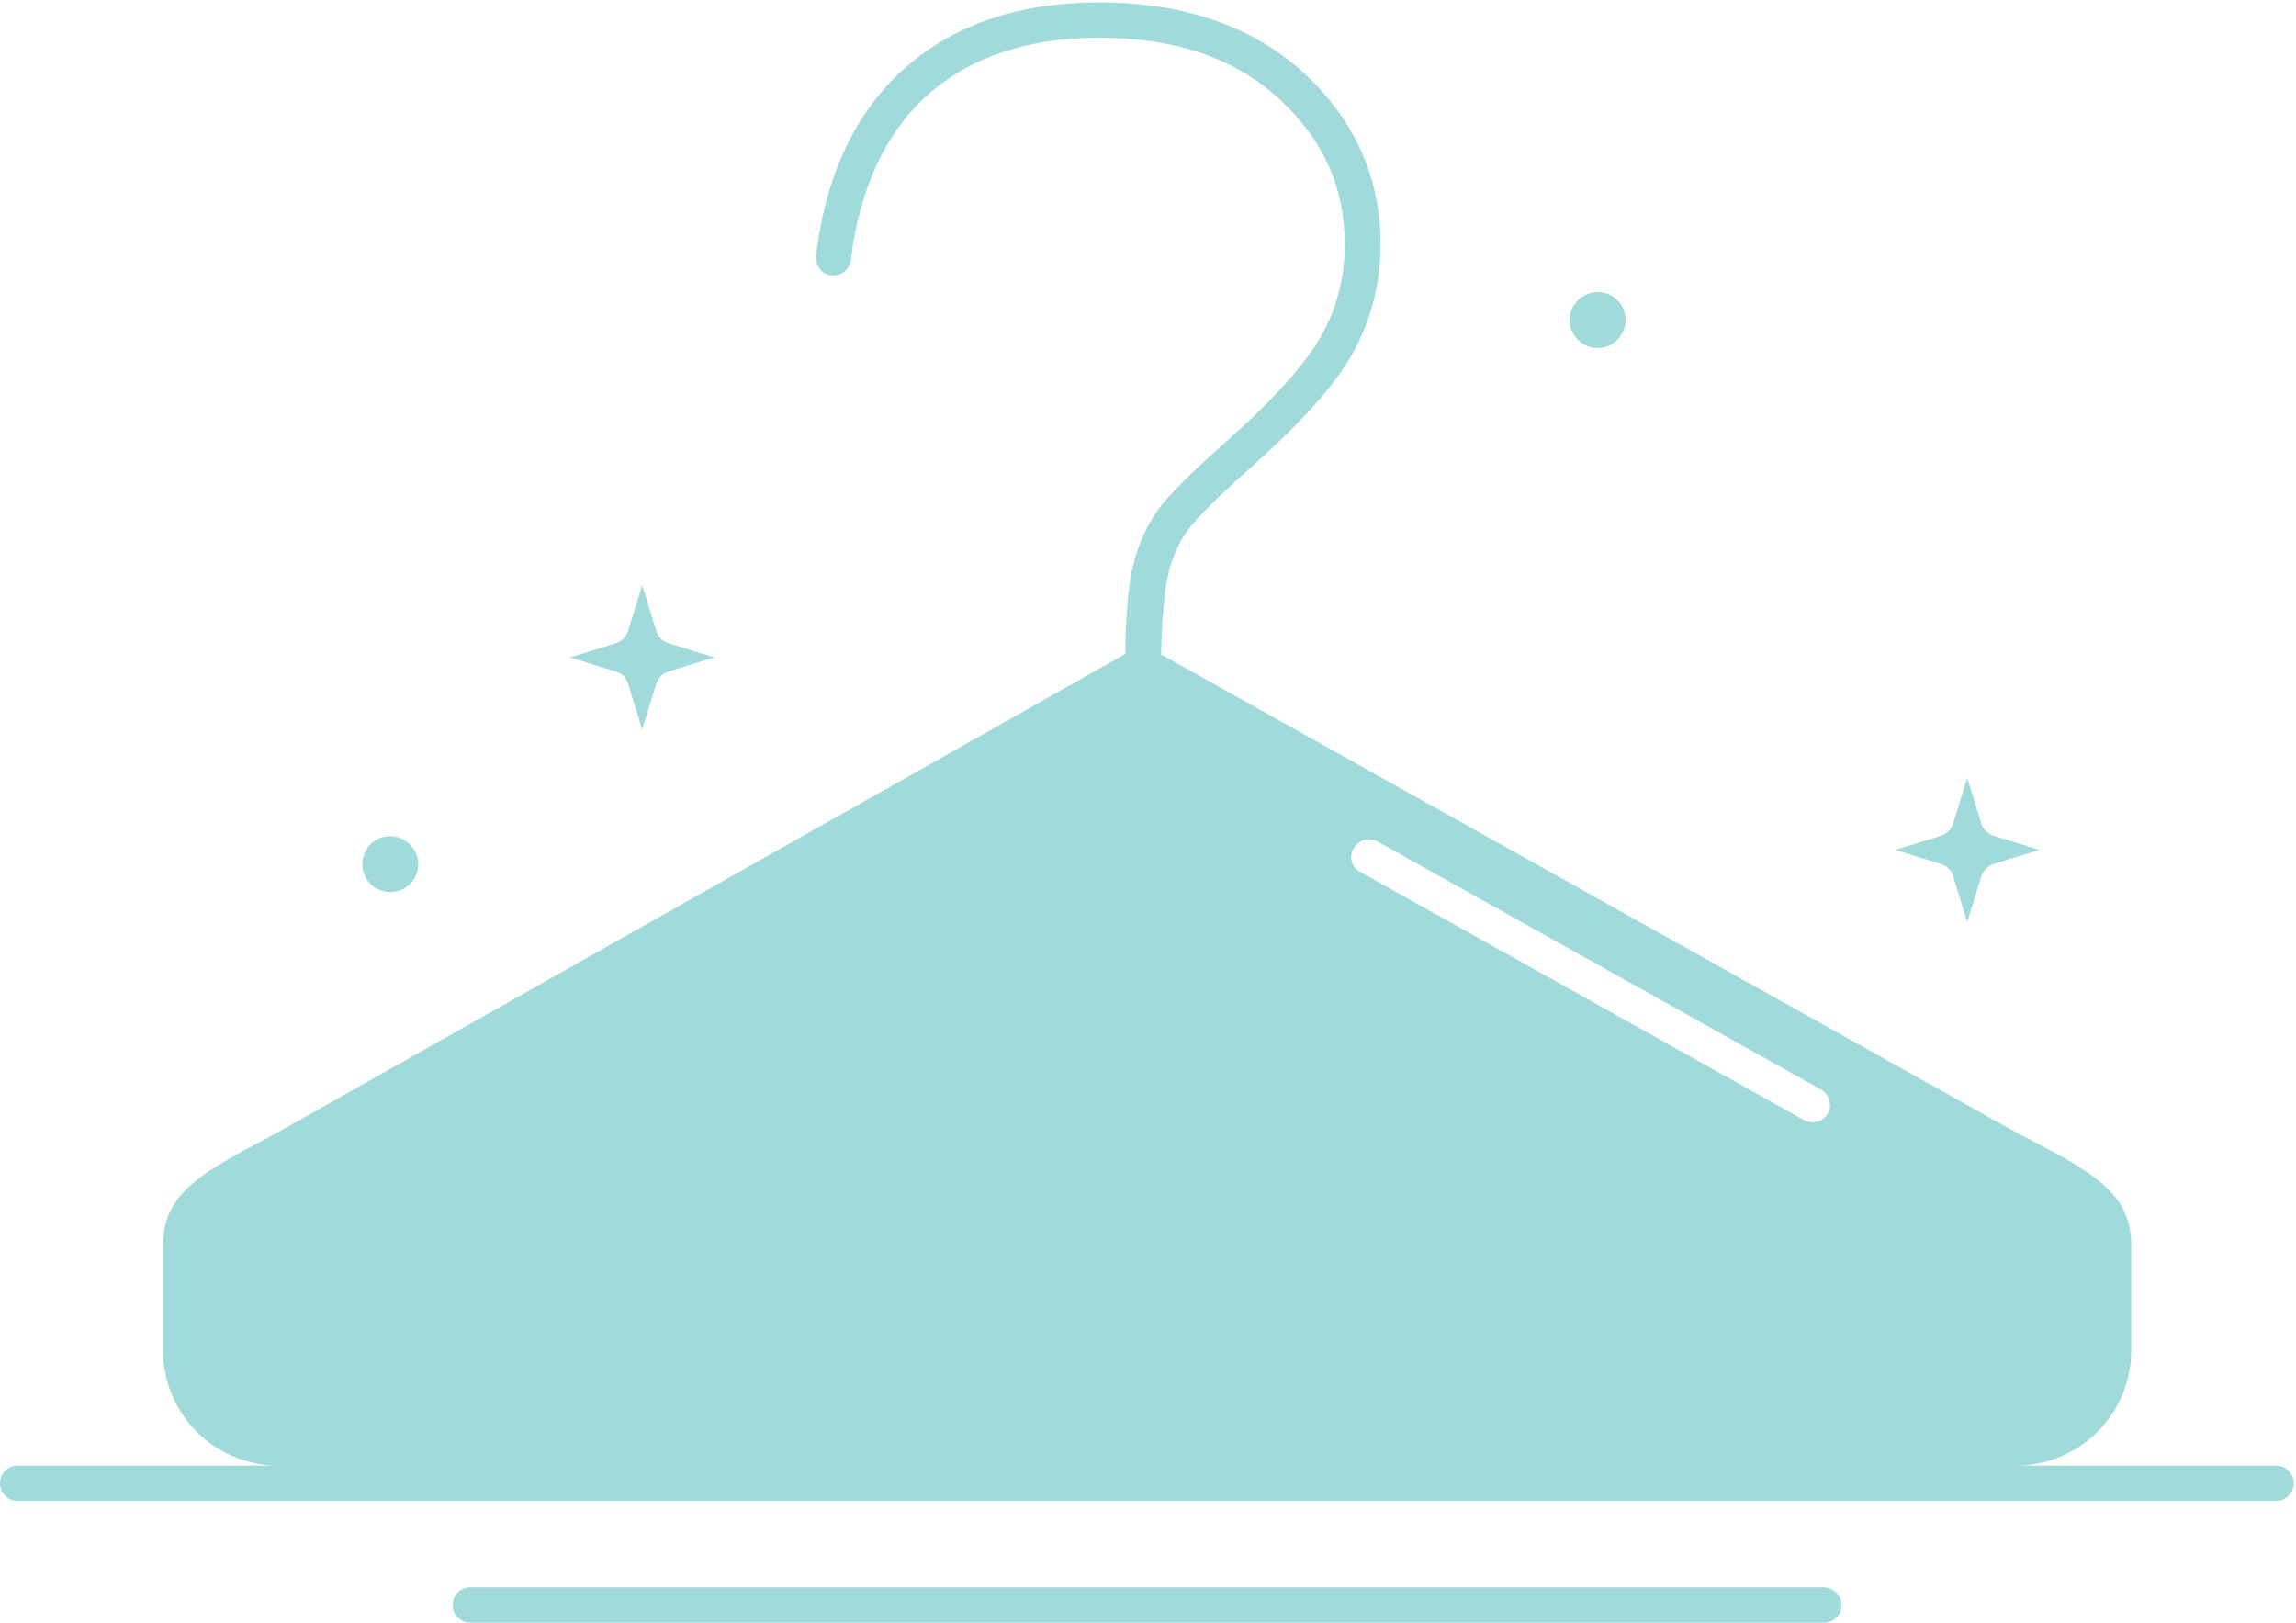 <svg width="682" height="482" viewBox="0 0 682 482" fill="none" xmlns="http://www.w3.org/2000/svg">
<path d="M115.933 264.96C120.454 264.96 124.246 261.314 124.246 256.647C124.246 252.127 120.454 248.335 115.933 248.335C111.412 248.335 107.621 251.981 107.621 256.647C107.621 261.314 111.266 264.96 115.933 264.96Z" fill="#A0DADA"/>
<path d="M474.546 103.373C479.067 103.373 482.859 99.727 482.859 95.061C482.859 90.54 479.213 86.748 474.546 86.748C470.026 86.748 466.234 90.394 466.234 95.061C466.234 99.582 470.026 103.373 474.546 103.373Z" fill="#A0DADA"/>
<path d="M580.12 260.147L584.349 273.855L588.578 260.147C589.162 258.542 590.328 257.23 592.078 256.647L605.786 252.417L592.078 248.188C590.474 247.605 589.162 246.438 588.578 244.688L584.349 230.98L580.12 244.688C579.537 246.292 578.37 247.605 576.62 248.188L562.912 252.417L576.62 256.647C578.37 257.23 579.683 258.542 580.12 260.147Z" fill="#A0DADA"/>
<path d="M186.52 202.973L190.749 216.681L194.978 202.973C195.562 201.369 196.728 200.057 198.478 199.473L212.186 195.244L198.478 191.015C196.874 190.432 195.562 189.265 194.978 187.515L190.749 173.807L186.52 187.515C185.937 189.119 184.77 190.432 183.02 191.015L169.312 195.244L183.02 199.473C184.77 200.057 186.083 201.223 186.52 202.973Z" fill="#A0DADA"/>
<path d="M676.08 435.293H598.788C617.747 435.293 633.059 419.981 633.059 401.023V369.668C633.059 355.084 622.267 348.523 604.621 339.335C601.85 337.876 598.934 336.418 596.163 334.814L344.896 194.374V194.228C345.188 180.083 346.354 173.083 347.229 169.583C348.542 164.77 350.438 160.687 353.063 157.187C355.834 153.395 362.104 147.27 371.437 138.957C386.604 125.395 396.667 114.312 401.916 104.687C407.312 94.916 410.083 84.124 410.083 72.604C410.083 52.626 402.354 35.563 387.187 21.563C371.875 7.708 351.603 0.708 326.52 0.708C302.749 0.708 283.353 7.271 268.771 20.25C254.187 33.083 245.292 51.895 242.375 75.957C242.083 78.874 244.125 81.499 246.896 81.791C249.812 82.082 252.437 80.041 252.729 77.27C255.354 55.833 263.083 39.353 275.625 28.125C288.312 16.895 305.374 11.207 326.374 11.207C349.124 11.207 366.625 17.186 379.896 29.29C393.021 41.394 399.437 55.541 399.437 72.602C399.437 82.373 397.104 91.414 392.583 99.581C387.916 107.893 378.437 118.539 364.291 131.081C354.228 139.977 347.665 146.539 344.312 150.914C340.958 155.435 338.479 160.831 336.875 166.81C335.27 172.643 334.395 181.831 334.25 193.935V194.227L85.17 334.814C82.253 336.418 79.336 338.022 76.565 339.48C59.065 348.814 48.42 355.23 48.42 369.668V401.023C48.42 419.982 63.732 435.294 82.691 435.294H5.253C2.337 435.294 0.003 437.627 0.003 440.544C0.003 443.46 2.337 445.794 5.253 445.794H676.08C678.997 445.794 681.33 443.46 681.33 440.544C681.33 437.627 678.997 435.293 676.08 435.293ZM402.053 251.987C403.512 249.507 406.72 248.487 409.199 249.945L540.887 323.59C543.366 325.049 544.387 328.257 542.929 330.736C541.908 332.486 540.158 333.361 538.408 333.361C537.533 333.361 536.658 333.215 535.783 332.632L404.095 258.987C401.47 257.674 400.595 254.466 402.053 251.987Z" fill="#A0DADA"/>
<path d="M541.627 471.453H139.707C136.79 471.453 134.457 473.787 134.457 476.703C134.457 479.62 136.79 481.953 139.707 481.953H541.773C544.69 481.953 547.023 479.62 547.023 476.703C547.023 473.787 544.543 471.453 541.627 471.453Z" fill="#A0DADA"/>
</svg>
